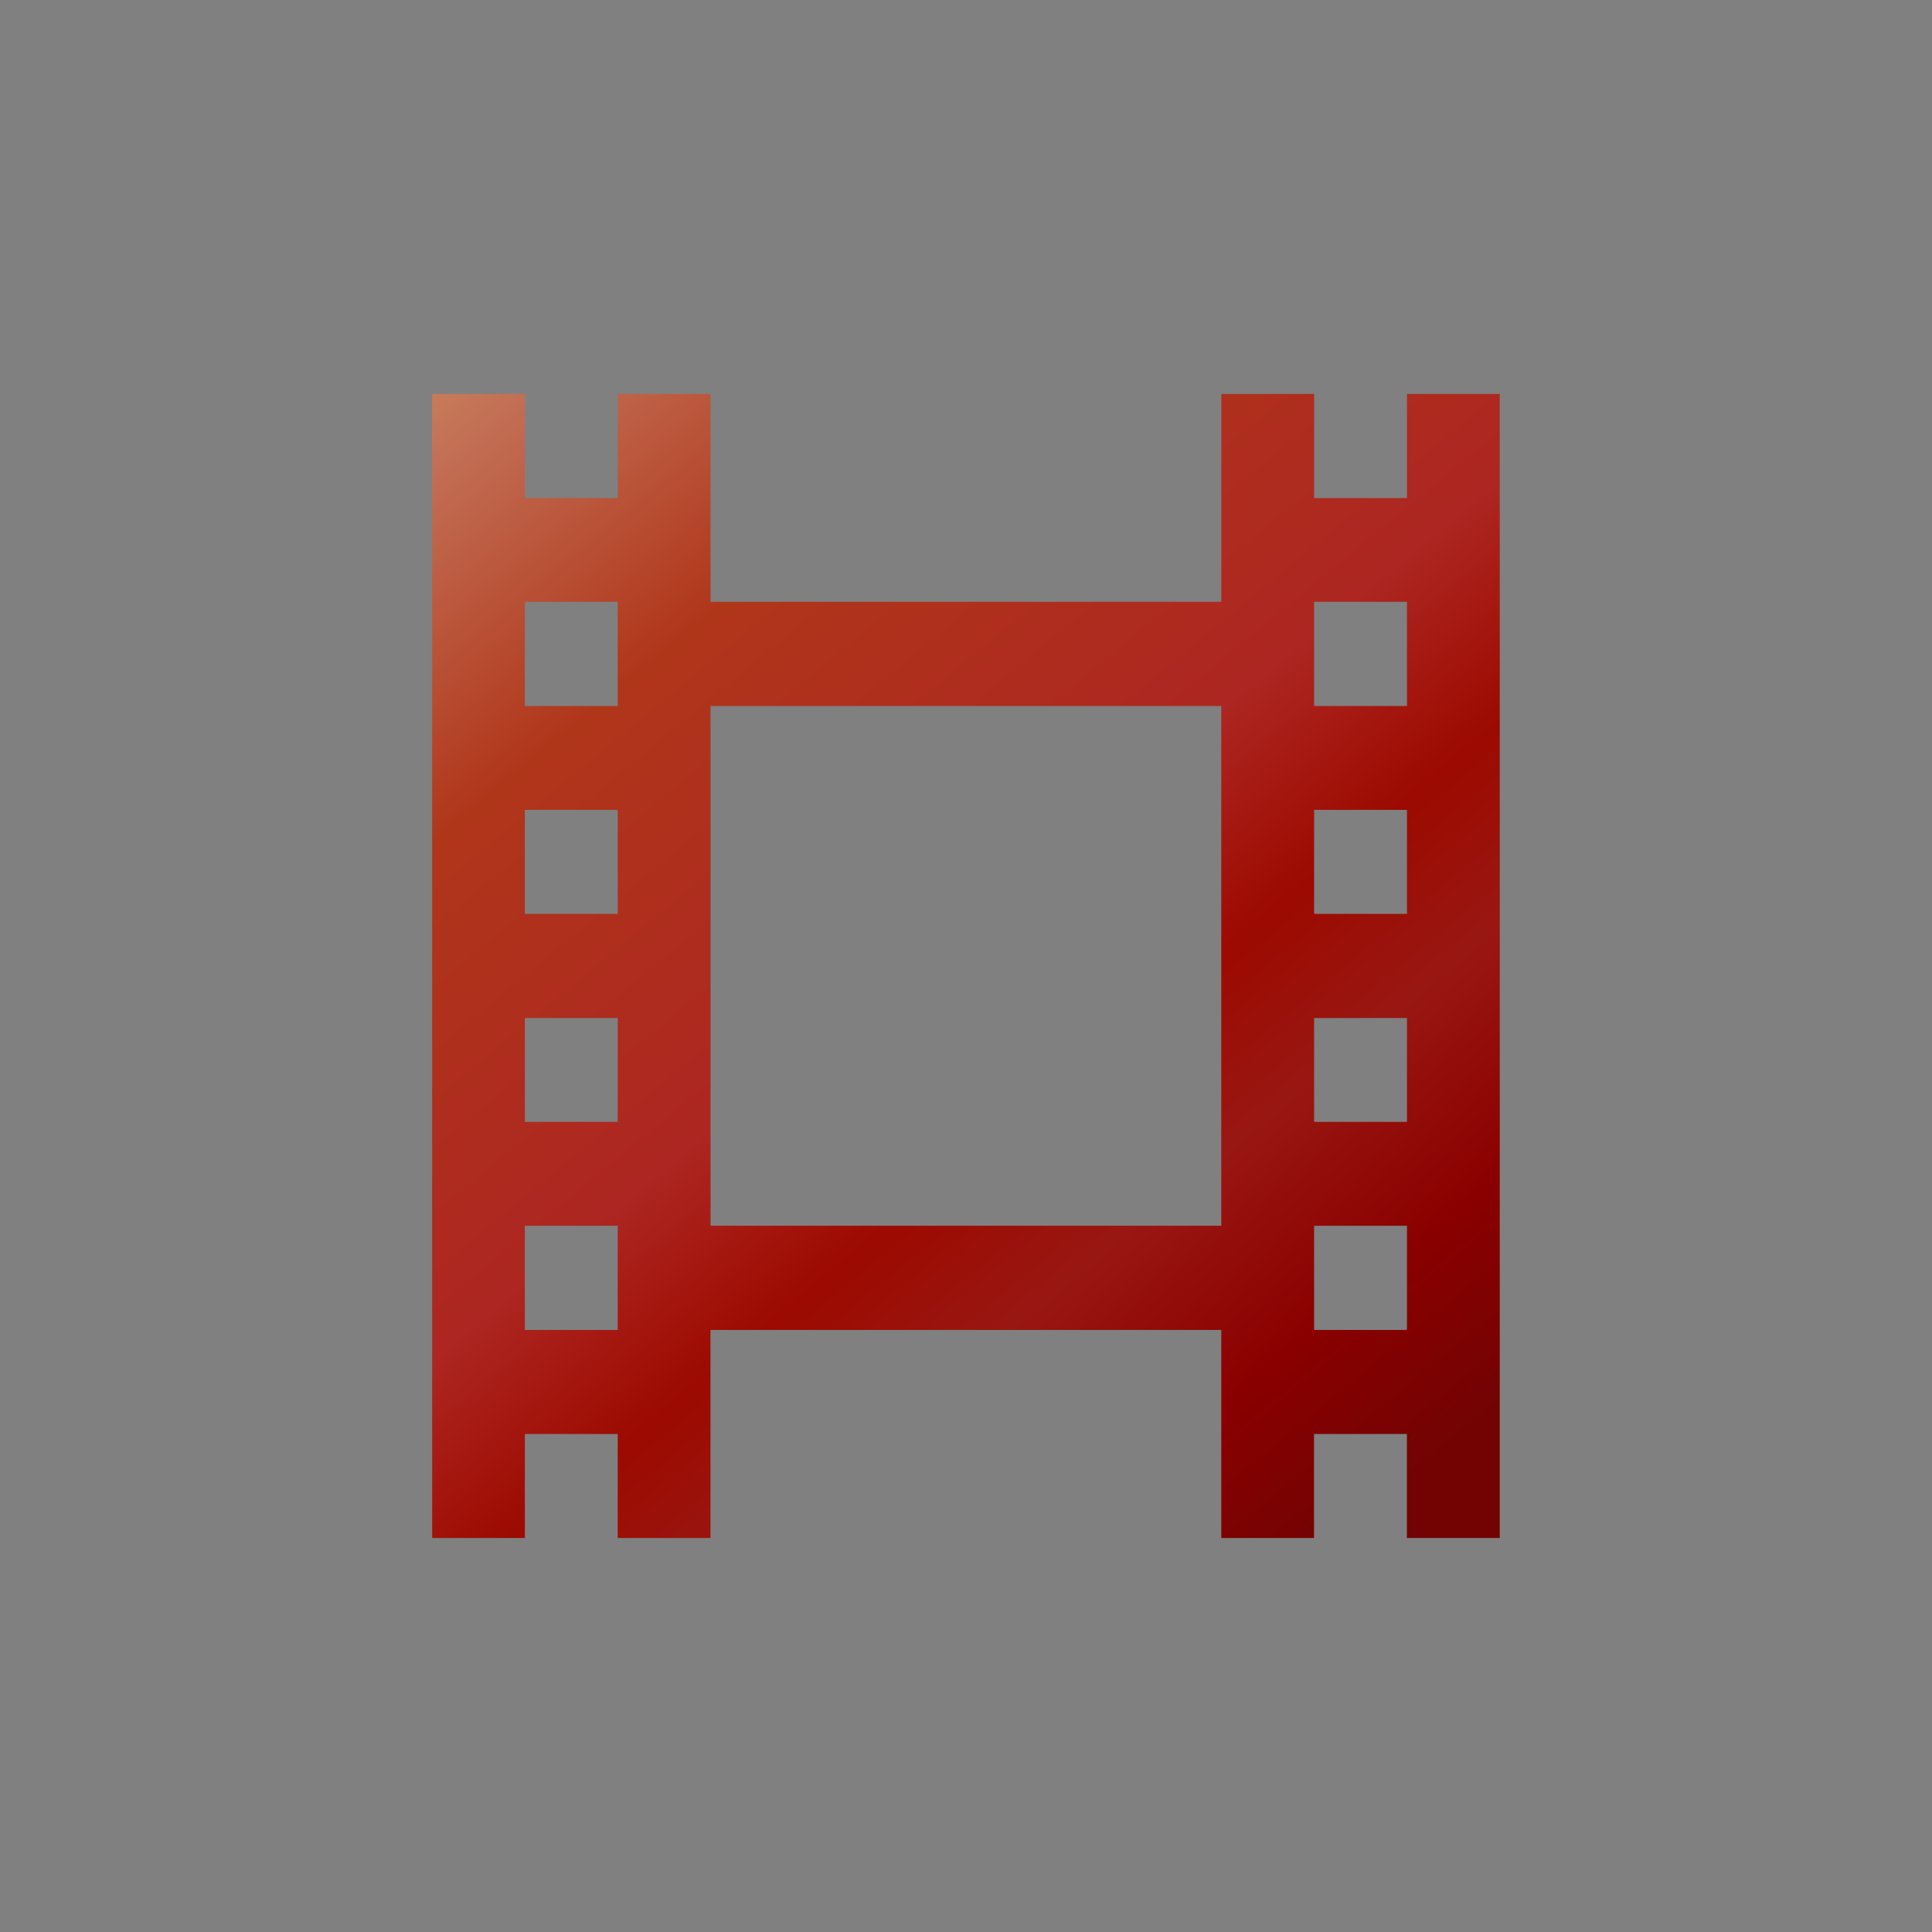 <?xml version="1.0" encoding="UTF-8"?>
<svg xmlns="http://www.w3.org/2000/svg" xmlns:xlink="http://www.w3.org/1999/xlink" contentScriptType="text/ecmascript" width="44" baseProfile="tiny" zoomAndPan="magnify" contentStyleType="text/css" viewBox="0 0 44 44" height="44" preserveAspectRatio="xMidYMid meet" version="1.1">
    <rect x="0" y="0" width="44" height="44" fill="#808080" stroke="none"/>
    <linearGradient x1="0.423" gradientTransform="matrix(1 0 0 -1 0.138 42.833)" y1="46.834" x2="31.963" gradientUnits="userSpaceOnUse" y2="8.584" xlink:type="simple" xlink:actuate="onLoad" id="XMLID_12_" xlink:show="other">
        <stop stop-color="#ffffcf" offset="0"/>
        <stop stop-color="#f0de80" offset="0.11"/>
        <stop stop-color="#c26e54" offset="0.35"/>
        <stop stop-color="#b0361a" offset="0.48"/>
        <stop stop-color="#ad2621" offset="0.663"/>
        <stop stop-color="#9c0a00" offset="0.75"/>
        <stop stop-color="#991712" offset="0.82"/>
        <stop stop-color="#8a0000" offset="0.91"/>
        <stop stop-color="#730303" offset="0.99"/>
        <stop stop-color="#730303" offset="1"/>
    </linearGradient>
    <path fill="url(#XMLID_12_)" d="M 32.043 8.972 L 32.043 11.343 L 29.928 11.343 L 29.928 8.972 L 27.815 8.972 L 27.815 13.706 L 16.182 13.706 L 16.182 8.972 L 14.069 8.972 L 14.069 11.343 L 11.954 11.343 L 11.954 8.972 L 9.842 8.972 L 9.842 35.027 L 11.953 35.027 L 11.953 32.658 L 14.068 32.658 L 14.068 35.027 L 16.181 35.027 L 16.181 30.289 L 27.814 30.289 L 27.814 35.027 L 29.926 35.027 L 29.926 32.658 L 32.041 32.658 L 32.041 35.027 L 34.156 35.027 L 34.156 8.972 L 32.043 8.972 z M 29.928 23.185 L 32.043 23.185 L 32.043 25.55 L 29.928 25.55 L 29.928 23.185 z M 32.043 20.813 L 29.928 20.813 L 29.928 18.444 L 32.043 18.444 L 32.043 20.813 z M 32.043 13.706 L 32.043 16.079 L 29.928 16.079 L 29.928 13.706 L 32.043 13.706 z M 14.068 13.706 L 14.068 16.079 L 11.953 16.079 L 11.953 13.706 L 14.068 13.706 z M 11.953 20.813 L 11.953 18.444 L 14.068 18.444 L 14.068 20.813 L 11.953 20.813 z M 14.068 23.185 L 14.068 25.55 L 11.953 25.55 L 11.953 23.185 L 14.068 23.185 z M 11.953 30.289 L 11.953 27.916 L 14.068 27.916 L 14.068 30.289 L 11.953 30.289 z M 16.182 27.916 L 16.182 16.079 L 27.814 16.079 L 27.814 27.915 L 16.182 27.915 z M 29.928 30.289 L 29.928 27.916 L 32.043 27.916 L 32.043 30.289 L 29.928 30.289 z "/>
</svg>
